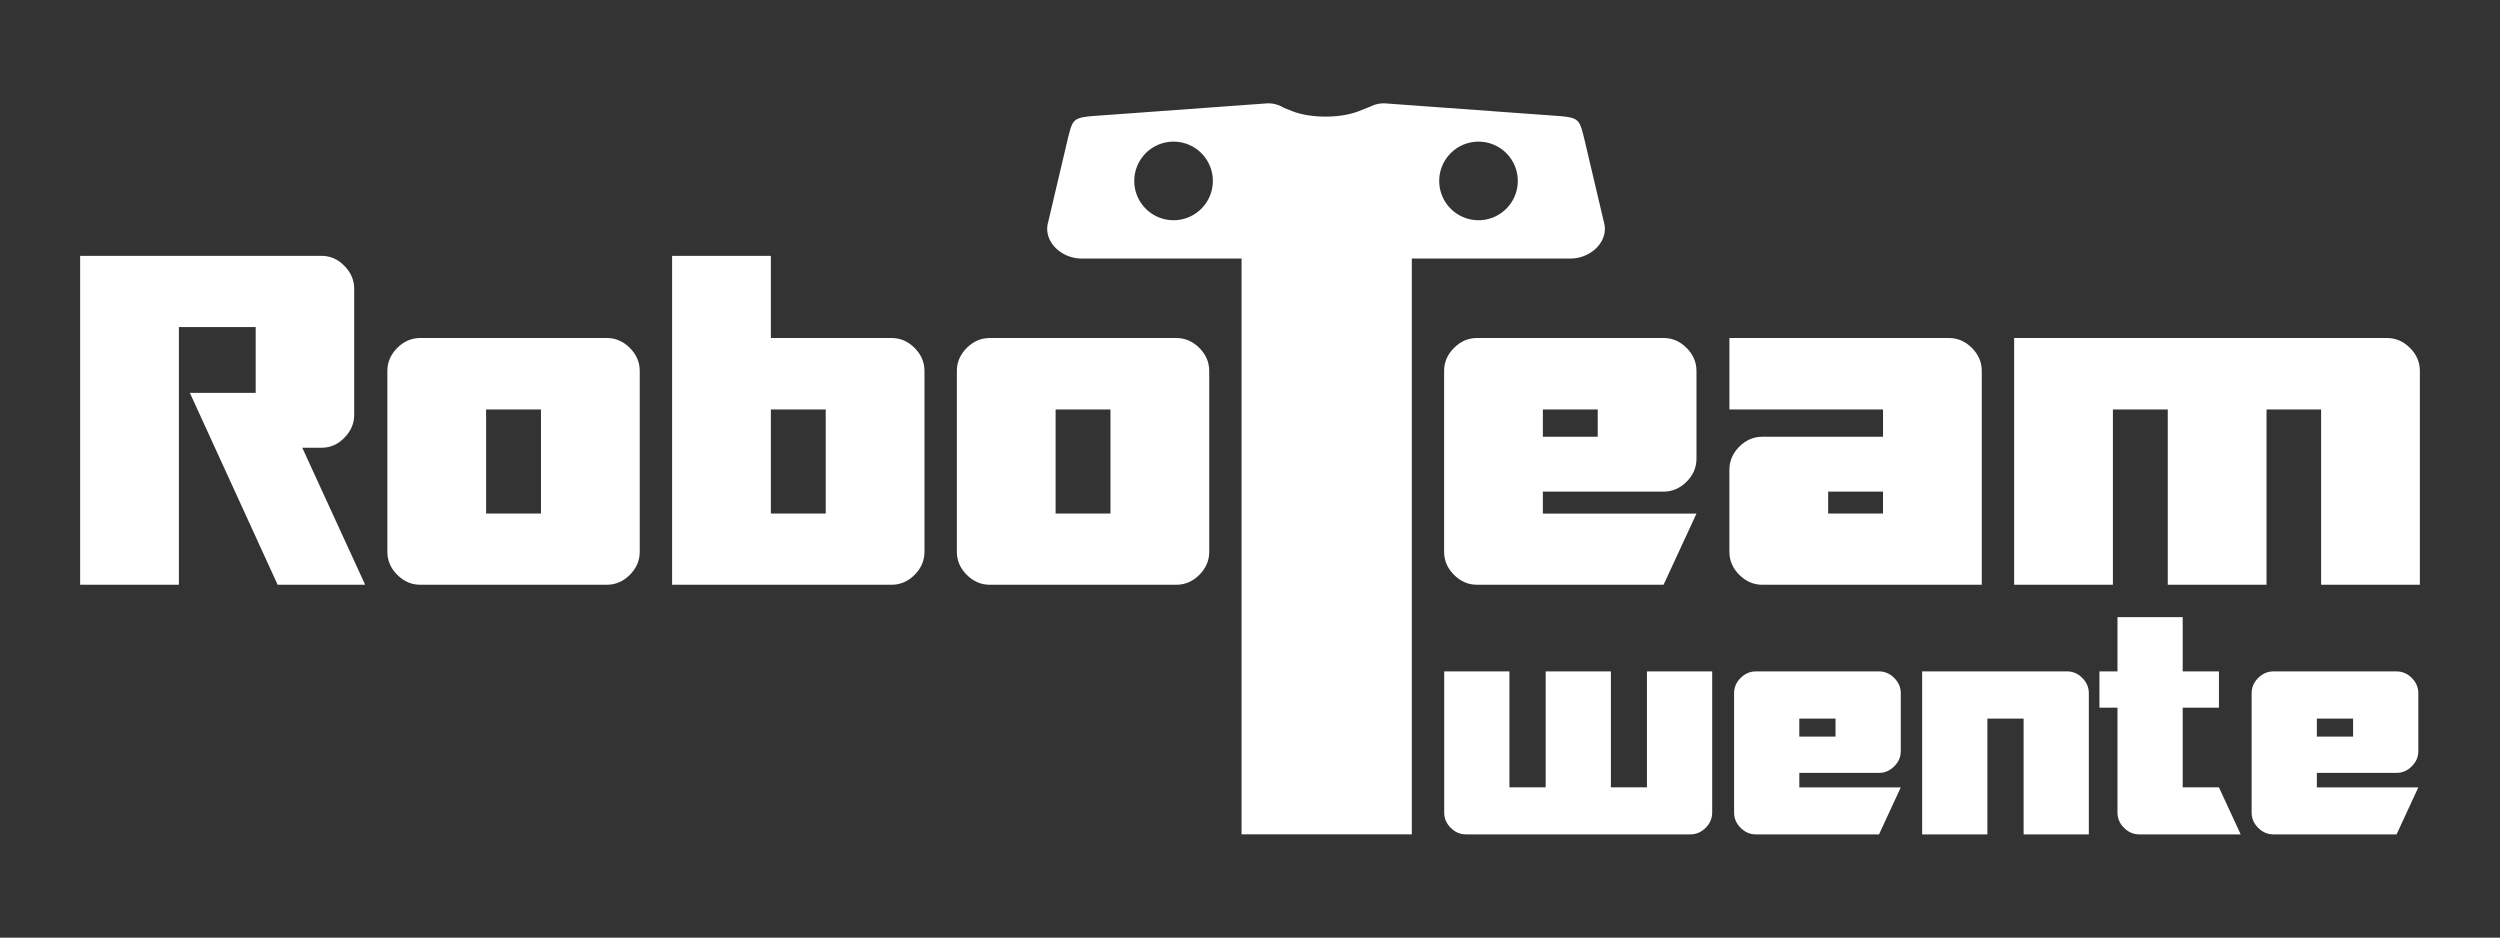 <?xml version="1.0" encoding="UTF-8" standalone="no"?>
<!-- Created with Inkscape (http://www.inkscape.org/) -->

<svg
        xmlns:dc="http://purl.org/dc/elements/1.1/"
        xmlns:cc="http://creativecommons.org/ns#"
        xmlns:rdf="http://www.w3.org/1999/02/22-rdf-syntax-ns#"
        xmlns:sodipodi="http://sodipodi.sourceforge.net/DTD/sodipodi-0.dtd"
        xmlns:inkscape="http://www.inkscape.org/namespaces/inkscape"
        xmlns="http://www.w3.org/2000/svg"
        width="538.754mm"
        height="202.067mm"
        viewBox="0 0 1908.969 715.985"
        id="svg2"
        version="1.1"
        inkscape:version="0.91 r13725"
        sodipodi:docname="LogoWhiteNoBackground.svg"
        inkscape:export-filename="/media/Data/WybeData/Projects/RoboTeamTwente/Logo/LogoWhiteNoBackground.png"
        inkscape:export-xdpi="37.71669"
        inkscape:export-ydpi="37.71669">
    <rect x="0" y="0" width="1908.969" height="715.985" fill="#333333" stroke="none"/>
    <defs
            id="defs4"/>
    <sodipodi:namedview
            id="base"
            pagecolor="#ffffff"
            bordercolor="#666666"
            borderopacity="1.0"
            inkscape:pageopacity="0"
            inkscape:pageshadow="2"
            inkscape:zoom="0.70000002"
            inkscape:cx="939.28905"
            inkscape:cy="361.64707"
            inkscape:document-units="px"
            inkscape:current-layer="g4265"
            showgrid="false"
            inkscape:window-width="1920"
            inkscape:window-height="1056"
            inkscape:window-x="0"
            inkscape:window-y="24"
            inkscape:window-maximized="1"
            inkscape:snap-center="true"
            inkscape:object-nodes="true"
            inkscape:snap-text-baseline="true"
            inkscape:snap-grids="false"
            fit-margin-top="20"
            fit-margin-left="20"
            fit-margin-right="20"
            fit-margin-bottom="20"
            inkscape:object-paths="true"
            inkscape:snap-page="true">
        <inkscape:grid
                type="xygrid"
                id="grid4136"
                originx="666.777"
                originy="-181.461"/>
    </sodipodi:namedview>
    <g
            inkscape:label="Layer 1"
            inkscape:groupmode="layer"
            id="layer1"
            transform="translate(666.777,-154.917)">
        <g
                id="g4248"
                transform="translate(115.714,231.429)">
            <g
                    id="g4265"
                    style="fill:#ff0000;fill-opacity:1"
                    transform="translate(-60.609,155.563)">
                <path
                        inkscape:connector-curvature="0"
                        id="path4145-9"
                        style="font-style:normal;font-variant:normal;font-weight:normal;font-stretch:normal;font-size:medium;line-height:125%;font-family:'SF TransRobotics';-inkscape-font-specification:'SF TransRobotics';letter-spacing:0px;word-spacing:0px;fill:#ffffff;fill-opacity:1;stroke:none;stroke-width:1px;stroke-linecap:butt;stroke-linejoin:miter;stroke-opacity:1"
                        d="m -443.058,214.436 -66.823,0 -67.027,-146.52 50.271,0 0,-50.271 -58.649,0 0,196.791 -75.406,0 0,-251.149 184.326,0 q 10.013,0 17.37,7.561 7.561,7.561 7.561,17.574 l 0,96.25 q 0,10.013 -7.561,17.574 -7.357,7.561 -17.37,7.561 l -14.713,0 48.023,104.628 z"/>
                <path
                        inkscape:connector-curvature="0"
                        id="path4147-7"
                        style="font-style:normal;font-variant:normal;font-weight:normal;font-stretch:normal;font-size:medium;line-height:125%;font-family:'SF TransRobotics';-inkscape-font-specification:'SF TransRobotics';letter-spacing:0px;word-spacing:0px;fill:#ffffff;fill-opacity:1;stroke:none;stroke-width:1px;stroke-linecap:butt;stroke-linejoin:miter;stroke-opacity:1"
                        d="m -233.393,189.3 q 0,10.013 -7.561,17.574 -7.561,7.561 -17.574,7.561 l -142.433,0 q -10.013,0 -17.574,-7.561 -7.561,-7.561 -7.561,-17.574 l 0,-138.142 q 0,-10.013 7.561,-17.574 7.561,-7.561 17.574,-7.561 l 142.433,0 q 10.013,0 17.574,7.561 7.561,7.561 7.561,17.574 l 0,138.142 z m -75.406,-29.222 0,-79.493 -41.892,0 0,79.493 41.892,0 z"/>
                <path
                        inkscape:connector-curvature="0"
                        id="path4149-0"
                        style="font-style:normal;font-variant:normal;font-weight:normal;font-stretch:normal;font-size:medium;line-height:125%;font-family:'SF TransRobotics';-inkscape-font-specification:'SF TransRobotics';letter-spacing:0px;word-spacing:0px;fill:#ffffff;fill-opacity:1;stroke:none;stroke-width:1px;stroke-linecap:butt;stroke-linejoin:miter;stroke-opacity:1"
                        d="m -15.962,189.3 q 0,10.013 -7.561,17.574 -7.561,7.561 -17.574,7.561 l -167.569,0 0,-251.149 75.406,0 0,62.736 92.163,0 q 10.013,0 17.574,7.561 7.561,7.561 7.561,17.574 l 0,138.142 z m -75.406,-29.222 0,-79.493 -41.892,0 0,79.493 41.892,0 z"/>
                <path
                        inkscape:connector-curvature="0"
                        id="path4151-0"
                        style="font-style:normal;font-variant:normal;font-weight:normal;font-stretch:normal;font-size:medium;line-height:125%;font-family:'SF TransRobotics';-inkscape-font-specification:'SF TransRobotics';letter-spacing:0px;word-spacing:0px;fill:#ffffff;fill-opacity:1;stroke:none;stroke-width:1px;stroke-linecap:butt;stroke-linejoin:miter;stroke-opacity:1"
                        d="m 201.469,189.3 q 0,10.013 -7.561,17.574 -7.561,7.561 -17.574,7.561 l -142.433,0 q -10.013,0 -17.574,-7.561 -7.561,-7.561 -7.561,-17.574 l 0,-138.142 q 0,-10.013 7.561,-17.574 7.561,-7.561 17.574,-7.561 l 142.433,0 q 10.013,0 17.574,7.561 7.561,7.561 7.561,17.574 l 0,138.142 z m -75.406,-29.222 0,-79.493 -41.892,0 0,79.493 41.892,0 z"/>
                <path
                        inkscape:connector-curvature="0"
                        id="path4155-4"
                        style="font-style:normal;font-variant:normal;font-weight:normal;font-stretch:normal;font-size:medium;line-height:125%;font-family:'SF TransRobotics';-inkscape-font-specification:'SF TransRobotics';letter-spacing:0px;word-spacing:0px;fill:#ffffff;fill-opacity:1;stroke:none;stroke-width:1px;stroke-linecap:butt;stroke-linejoin:miter;stroke-opacity:1"
                        d="m 573.533,160.078 -25.135,54.358 -142.433,0 q -10.013,0 -17.574,-7.561 -7.561,-7.561 -7.561,-17.574 l 0,-138.142 q 0,-10.013 7.561,-17.574 7.561,-7.561 17.574,-7.561 l 142.433,0 q 10.013,0 17.574,7.561 7.561,7.561 7.561,17.574 l 0,67.028 q 0,10.013 -7.561,17.574 -7.561,7.561 -17.574,7.561 l -92.163,0 0,16.757 117.298,0 z m -75.406,-58.649 0,-20.844 -41.892,0 0,20.844 41.892,0 z"/>
                <path
                        inkscape:connector-curvature="0"
                        id="path4157-9"
                        style="font-style:normal;font-variant:normal;font-weight:normal;font-stretch:normal;font-size:medium;line-height:125%;font-family:'SF TransRobotics';-inkscape-font-specification:'SF TransRobotics';letter-spacing:0px;word-spacing:0px;fill:#ffffff;fill-opacity:1;stroke:none;stroke-width:1px;stroke-linecap:butt;stroke-linejoin:miter;stroke-opacity:1"
                        d="m 791.372,214.436 -167.569,0 q -10.013,0 -17.574,-7.561 -7.561,-7.561 -7.561,-17.574 l 0,-62.736 q 0,-10.013 7.561,-17.574 7.561,-7.561 17.574,-7.561 l 92.163,0 0,-20.844 -117.298,0 0,-54.562 167.569,0 q 10.013,0 17.574,7.561 7.561,7.561 7.561,17.574 l 0,163.277 z m -75.406,-54.358 0,-16.757 -41.892,0 0,16.757 41.892,0 z"/>
                <path
                        inkscape:connector-curvature="0"
                        id="path4159-6"
                        style="font-style:normal;font-variant:normal;font-weight:normal;font-stretch:normal;font-size:medium;line-height:125%;font-family:'SF TransRobotics';-inkscape-font-specification:'SF TransRobotics';letter-spacing:0px;word-spacing:0px;fill:#ffffff;fill-opacity:1;stroke:none;stroke-width:1px;stroke-linecap:butt;stroke-linejoin:miter;stroke-opacity:1"
                        d="m 1125.897,214.436 -75.406,0 0,-133.851 -41.688,0 0,133.851 -75.406,0 0,-133.851 -41.892,0 0,133.851 -75.406,0 0,-188.413 284.663,0 q 10.013,0 17.574,7.561 7.561,7.561 7.561,17.574 l 0,163.277 z"/>
                <g
                        style="font-style:normal;font-weight:normal;font-size:44.844px;line-height:125%;font-family:sans-serif;letter-spacing:0px;word-spacing:0px;fill:#ffffff;fill-opacity:1;stroke:none;stroke-width:1px;stroke-linecap:butt;stroke-linejoin:miter;stroke-opacity:1"
                        id="text4140-4"
                        transform="matrix(6.164,0,0,6.164,-718.911,-511.313)">
                    <path
                            d="m 211.619,145.969 q 0,1.073 -0.81,1.883 -0.81,0.81 -1.883,0.81 l -27.809,0 q -1.073,0 -1.883,-0.81 -0.81,-0.81 -0.81,-1.883 l 0,-17.495 8.08,0 0,14.364 4.489,0 0,-14.364 8.08,0 0,14.364 4.467,0 0,-14.364 8.08,0 0,17.495 z"
                            style="font-style:normal;font-variant:normal;font-weight:normal;font-stretch:normal;font-family:'SF TransRobotics';-inkscape-font-specification:'SF TransRobotics';fill:#ffffff;fill-opacity:1"
                            id="path4162-6"
                            inkscape:connector-curvature="0"/>
                    <path
                            d="m 234.983,142.838 -2.693,5.825 -15.262,0 q -1.073,0 -1.883,-0.81 -0.81,-0.81 -0.81,-1.883 l 0,-14.802 q 0,-1.073 0.81,-1.883 0.81,-0.81 1.883,-0.81 l 15.262,0 q 1.073,0 1.883,0.81 0.81,0.81 0.81,1.883 l 0,7.182 q 0,1.073 -0.81,1.883 -0.81,0.81 -1.883,0.81 l -9.875,0 0,1.796 12.569,0 z m -8.08,-6.284 0,-2.233 -4.489,0 0,2.233 4.489,0 z"
                            style="font-style:normal;font-variant:normal;font-weight:normal;font-stretch:normal;font-family:'SF TransRobotics';-inkscape-font-specification:'SF TransRobotics';fill:#ffffff;fill-opacity:1"
                            id="path4164-0"
                            inkscape:connector-curvature="0"/>
                    <path
                            d="m 258.281,148.662 -8.08,0 0,-14.342 -4.489,0 0,14.342 -8.08,0 0,-20.189 17.955,0 q 1.073,0 1.883,0.81 0.81,0.81 0.81,1.883 l 0,17.495 z"
                            style="font-style:normal;font-variant:normal;font-weight:normal;font-stretch:normal;font-family:'SF TransRobotics';-inkscape-font-specification:'SF TransRobotics';fill:#ffffff;fill-opacity:1"
                            id="path4166-4"
                            inkscape:connector-curvature="0"/>
                    <path
                            d="m 277.09,148.662 -12.569,0 q -1.073,0 -1.883,-0.81 -0.81,-0.81 -0.81,-1.883 l 0,-13.007 -2.233,0 0,-4.489 2.233,0 0,-6.722 8.08,0 0,6.722 4.489,0 0,4.489 -4.489,0 0,9.875 4.489,0 2.693,5.825 z"
                            style="font-style:normal;font-variant:normal;font-weight:normal;font-stretch:normal;font-family:'SF TransRobotics';-inkscape-font-specification:'SF TransRobotics';fill:#ffffff;fill-opacity:1"
                            id="path4168-9"
                            inkscape:connector-curvature="0"/>
                    <path
                            d="m 299.096,142.838 -2.693,5.825 -15.262,0 q -1.073,0 -1.883,-0.81 -0.81,-0.81 -0.81,-1.883 l 0,-14.802 q 0,-1.073 0.81,-1.883 0.81,-0.81 1.883,-0.81 l 15.262,0 q 1.073,0 1.883,0.81 0.81,0.81 0.81,1.883 l 0,7.182 q 0,1.073 -0.81,1.883 -0.81,0.81 -1.883,0.81 l -9.875,0 0,1.796 12.569,0 z m -8.08,-6.284 0,-2.233 -4.489,0 0,2.233 4.489,0 z"
                            style="font-style:normal;font-variant:normal;font-weight:normal;font-stretch:normal;font-family:'SF TransRobotics';-inkscape-font-specification:'SF TransRobotics';fill:#ffffff;fill-opacity:1"
                            id="path4170-9"
                            inkscape:connector-curvature="0"/>
                </g>
                <path
                        style="opacity:1;fill:#ffffff;fill-opacity:1;stroke:none;stroke-width:3;stroke-miterlimit:4;stroke-dasharray:none;stroke-opacity:1"
                        d="M 968.158 78.924 C 967.719 78.93 967.277 78.948 966.832 78.98 L 834.004 88.641 C 819.516 89.939 819.02 91.703 815.713 104.494 C 812.23 119.27 799.887 171.641 799.887 171.641 C 797.612 185.729 811.376 197.398 825.646 197.398 L 936.568 197.398 L 948.049 197.398 L 948.049 637.064 L 1078.049 637.064 L 1078.049 197.398 L 1199.441 197.398 C 1213.712 197.398 1227.476 185.729 1225.201 171.641 C 1225.201 171.641 1212.858 119.27 1209.375 104.494 C 1206.068 91.703 1205.572 89.939 1191.084 88.641 L 1058.256 78.98 C 1057.811 78.948 1057.369 78.93 1056.93 78.924 C 1053.171 78.871 1049.628 79.764 1046.465 81.371 L 1046.463 81.367 L 1037.49 84.902 C 1023.459 90.43 1000.864 90.43 986.832 84.902 L 980.359 82.352 C 976.78 80.133 972.622 78.861 968.158 78.924 z M 896.115 108.16 A 30 30 0 0 1 926.115 138.16 A 30 30 0 0 1 896.115 168.16 A 30 30 0 0 1 866.115 138.16 A 30 30 0 0 1 896.115 108.16 z M 1128.973 108.16 A 30 30 0 0 1 1158.973 138.16 A 30 30 0 0 1 1128.973 168.16 A 30 30 0 0 1 1098.973 138.16 A 30 30 0 0 1 1128.973 108.16 z "
                        transform="translate(-721.883,-232.075)"
                        id="rect4204-7-9-5-9-5-4-5-3-4"/>
            </g>
        </g>
    </g>
</svg>
